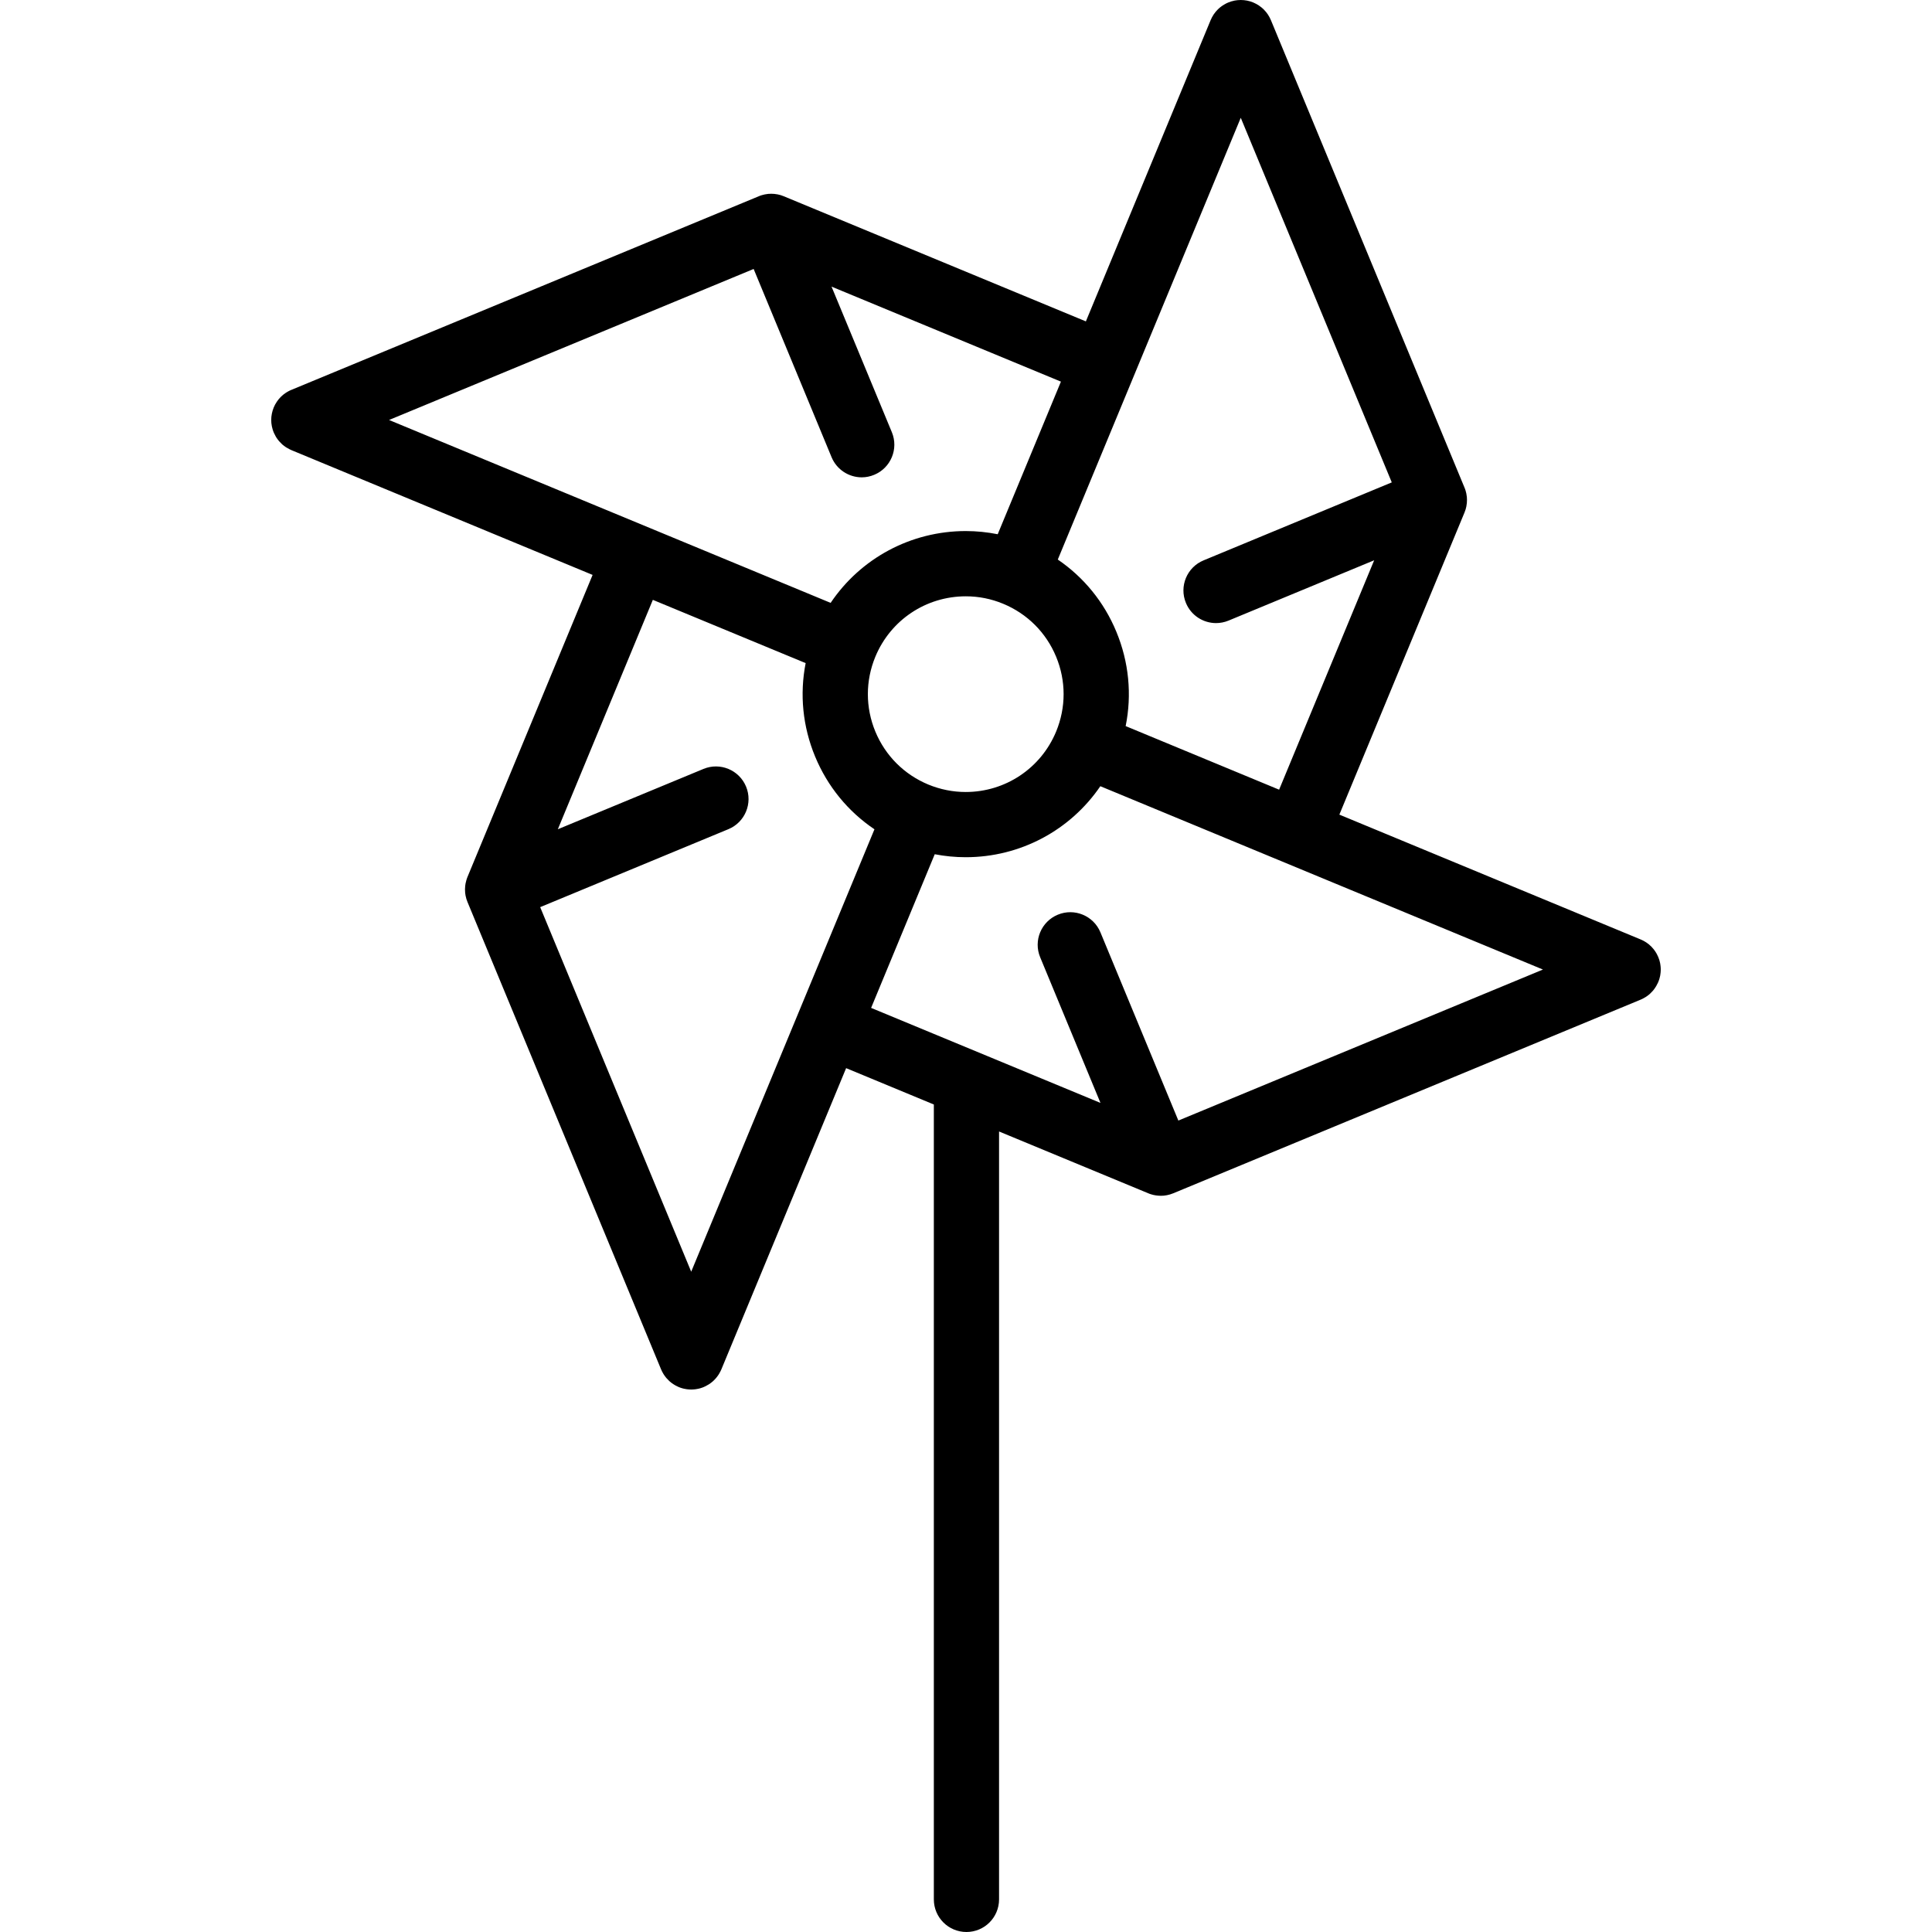 <svg xmlns="http://www.w3.org/2000/svg" viewBox="0 0 474 474" width="40" height="40">
	<style>
		tspan { white-space:pre }
		.shp0 { fill: #000000 } 
	</style>
	<path id="Layer" fill-rule="evenodd" class="shp0" d="M405.62 242.96C405.58 243.01 405.54 243.06 405.5 243.1C405.3 243.33 405.09 243.54 404.87 243.75C404.81 243.8 404.76 243.86 404.7 243.91C404.44 244.13 404.17 244.34 403.88 244.53C403.83 244.57 403.78 244.59 403.74 244.62C403.49 244.78 403.24 244.92 402.97 245.05C402.88 245.09 402.8 245.13 402.71 245.17C402.64 245.2 402.58 245.24 402.51 245.26L287.83 292.77C286.83 293.18 285.8 293.38 284.78 293.38C284.75 293.38 284.73 293.37 284.7 293.37C284.39 293.37 284.07 293.34 283.75 293.3C283.66 293.29 283.56 293.27 283.47 293.26C283.15 293.21 282.84 293.14 282.53 293.05C282.51 293.04 282.49 293.04 282.47 293.03C282.21 292.96 281.96 292.87 281.71 292.76L245.11 277.6L245.11 466C245.11 470.42 241.53 474 237.11 474C232.69 474 229.11 470.42 229.11 466L229.11 270.98L207.59 262.06L176.98 335.97C176.84 336.3 176.67 336.63 176.48 336.95C176.44 337.02 176.4 337.09 176.36 337.16C176.17 337.45 175.97 337.74 175.75 338C175.71 338.05 175.67 338.09 175.63 338.14C175.44 338.37 175.23 338.58 175.01 338.79C174.95 338.84 174.89 338.89 174.83 338.95C174.57 339.17 174.3 339.38 174.01 339.57C173.96 339.6 173.92 339.63 173.87 339.66C173.62 339.81 173.37 339.96 173.1 340.09C173.02 340.13 172.93 340.17 172.84 340.21C172.78 340.24 172.72 340.27 172.65 340.3C172.39 340.41 172.14 340.5 171.88 340.57C171.88 340.57 171.88 340.58 171.88 340.58C171.54 340.68 171.2 340.75 170.87 340.8C170.79 340.81 170.71 340.83 170.63 340.84C170.28 340.88 169.93 340.91 169.59 340.91C169.59 340.91 169.59 340.91 169.59 340.91C169.58 340.91 169.58 340.91 169.58 340.91C169.24 340.91 168.89 340.88 168.54 340.84C168.46 340.83 168.38 340.81 168.3 340.8C167.97 340.75 167.63 340.68 167.3 340.58C167.29 340.58 167.29 340.58 167.29 340.57C167.03 340.5 166.78 340.41 166.52 340.3C166.46 340.27 166.39 340.24 166.33 340.21C166.24 340.17 166.15 340.13 166.06 340.08C165.8 339.96 165.55 339.82 165.31 339.66C165.26 339.63 165.21 339.6 165.16 339.57C164.87 339.38 164.6 339.17 164.34 338.95C164.28 338.89 164.22 338.84 164.16 338.78C163.94 338.58 163.74 338.37 163.54 338.14C163.5 338.09 163.46 338.05 163.42 338C163.2 337.73 163 337.45 162.81 337.16C162.77 337.09 162.73 337.02 162.69 336.95C162.5 336.63 162.33 336.3 162.19 335.96L114.69 221.29C114.59 221.05 114.5 220.79 114.42 220.54C114.37 220.36 114.33 220.18 114.29 220C114.27 219.93 114.25 219.85 114.23 219.78C114.19 219.55 114.16 219.33 114.13 219.11C114.13 219.07 114.12 219.04 114.12 219.01C114.1 218.77 114.09 218.54 114.09 218.31C114.09 218.28 114.08 218.25 114.08 218.22C114.08 218 114.1 217.78 114.12 217.56C114.12 217.52 114.12 217.48 114.12 217.44C114.14 217.23 114.18 217.03 114.21 216.82C114.22 216.77 114.23 216.72 114.24 216.67C114.28 216.46 114.33 216.26 114.39 216.06C114.4 216.01 114.41 215.96 114.43 215.91C114.5 215.65 114.59 215.41 114.69 215.16L145.39 141.05L71.48 110.43C71.41 110.4 71.35 110.37 71.29 110.34C71.2 110.3 71.11 110.26 71.02 110.21C70.76 110.08 70.51 109.94 70.27 109.79C70.22 109.76 70.17 109.73 70.12 109.7C69.83 109.51 69.56 109.3 69.3 109.08C69.24 109.02 69.18 108.97 69.12 108.91C68.9 108.71 68.7 108.5 68.5 108.27C68.46 108.22 68.42 108.18 68.38 108.13C68.16 107.86 67.96 107.58 67.77 107.29C67.73 107.22 67.69 107.15 67.65 107.08C67.33 106.53 67.07 105.96 66.89 105.35C66.86 105.25 66.84 105.15 66.81 105.04C66.77 104.89 66.73 104.75 66.7 104.6C66.67 104.47 66.66 104.34 66.64 104.21C66.62 104.08 66.6 103.95 66.58 103.82C66.57 103.69 66.57 103.56 66.56 103.42C66.56 103.3 66.55 103.17 66.55 103.04C66.55 102.91 66.56 102.78 66.56 102.65C66.57 102.52 66.57 102.39 66.58 102.26C66.6 102.13 66.62 102 66.64 101.87C66.66 101.74 66.67 101.61 66.7 101.48C66.73 101.33 66.77 101.18 66.81 101.03C66.84 100.93 66.86 100.83 66.89 100.72C67.04 100.22 67.24 99.73 67.49 99.26C67.55 99.16 67.61 99.07 67.67 98.97C67.74 98.84 67.81 98.71 67.9 98.59C67.97 98.48 68.05 98.37 68.13 98.27C68.21 98.16 68.28 98.06 68.36 97.96C68.45 97.86 68.54 97.76 68.63 97.66C68.72 97.57 68.8 97.47 68.89 97.38C68.98 97.29 69.08 97.21 69.17 97.12C69.27 97.03 69.37 96.94 69.47 96.85C69.57 96.77 69.67 96.7 69.77 96.63C69.88 96.55 69.99 96.46 70.1 96.39C70.22 96.31 70.35 96.24 70.47 96.16C70.57 96.1 70.67 96.04 70.77 95.99C71 95.86 71.24 95.75 71.49 95.65L186.16 48.15C186.41 48.04 186.66 47.95 186.91 47.88C187.12 47.81 187.33 47.77 187.54 47.72C187.59 47.71 187.63 47.7 187.68 47.69C187.92 47.64 188.16 47.61 188.4 47.58C188.42 47.58 188.43 47.58 188.45 47.57C188.69 47.55 188.93 47.54 189.18 47.54C189.19 47.54 189.21 47.54 189.23 47.54C189.46 47.54 189.69 47.55 189.91 47.57C189.95 47.57 189.98 47.57 190.01 47.58C190.22 47.6 190.43 47.63 190.64 47.67C190.69 47.68 190.74 47.68 190.79 47.69C190.99 47.73 191.19 47.78 191.39 47.84C191.44 47.86 191.49 47.87 191.55 47.88C191.8 47.96 192.05 48.05 192.29 48.15L266.41 78.85L297.02 4.94C297.12 4.7 297.24 4.46 297.36 4.22C297.41 4.12 297.47 4.03 297.53 3.94C297.61 3.81 297.68 3.68 297.76 3.55C297.84 3.44 297.92 3.34 298 3.23C298.07 3.13 298.15 3.02 298.23 2.92C298.31 2.82 298.4 2.72 298.49 2.63C298.58 2.53 298.67 2.43 298.76 2.34C298.85 2.25 298.94 2.17 299.03 2.08C299.14 1.99 299.23 1.9 299.34 1.81C299.44 1.73 299.54 1.66 299.63 1.59C299.75 1.51 299.85 1.42 299.97 1.35C300.09 1.27 300.21 1.2 300.33 1.13C300.43 1.07 300.53 1 300.64 0.95C300.86 0.82 301.09 0.72 301.33 0.62C301.34 0.61 301.34 0.61 301.35 0.61L301.35 0.61C301.6 0.51 301.85 0.42 302.1 0.34C302.21 0.31 302.32 0.29 302.44 0.26C302.58 0.22 302.72 0.18 302.86 0.15C302.99 0.13 303.12 0.11 303.25 0.09C303.38 0.07 303.5 0.05 303.63 0.04C303.76 0.03 303.9 0.02 304.03 0.02C304.16 0.01 304.29 0 304.42 0C304.54 0 304.66 0.01 304.79 0.02C304.92 0.02 305.06 0.03 305.2 0.04C305.32 0.05 305.44 0.07 305.55 0.09C305.69 0.11 305.83 0.13 305.97 0.15C306.11 0.18 306.24 0.22 306.37 0.25C306.49 0.28 306.61 0.31 306.73 0.34C307.24 0.5 307.73 0.7 308.19 0.95C308.29 1 308.39 1.06 308.48 1.12C308.61 1.2 308.74 1.27 308.86 1.35C308.97 1.42 309.07 1.51 309.18 1.59C309.28 1.66 309.39 1.74 309.49 1.82C309.59 1.9 309.69 1.99 309.78 2.08C309.88 2.17 309.98 2.25 310.07 2.34C310.16 2.43 310.24 2.53 310.32 2.62C310.42 2.72 310.51 2.82 310.6 2.93C310.68 3.02 310.75 3.12 310.82 3.22C310.9 3.33 310.99 3.44 311.06 3.55C311.14 3.67 311.22 3.8 311.29 3.93C311.35 4.03 311.41 4.12 311.46 4.22C311.59 4.46 311.71 4.7 311.81 4.95L359.3 119.62C359.41 119.87 359.5 120.12 359.57 120.37C359.63 120.55 359.67 120.73 359.71 120.91C359.73 120.98 359.75 121.06 359.76 121.13C359.81 121.36 359.84 121.58 359.86 121.81C359.87 121.84 359.87 121.87 359.88 121.91C359.9 122.14 359.91 122.37 359.91 122.6C359.91 122.63 359.91 122.66 359.91 122.69C359.91 122.91 359.9 123.13 359.88 123.36C359.88 123.39 359.88 123.43 359.87 123.47C359.85 123.68 359.82 123.88 359.78 124.09C359.77 124.14 359.77 124.19 359.76 124.24C359.72 124.45 359.66 124.65 359.61 124.85C359.59 124.9 359.58 124.95 359.57 125C359.49 125.26 359.4 125.51 359.3 125.75L328.6 199.86L402.51 230.48C402.75 230.58 402.99 230.69 403.23 230.82C403.33 230.87 403.43 230.93 403.52 230.99C403.65 231.07 403.78 231.14 403.9 231.22C404.01 231.29 404.12 231.38 404.23 231.46C404.33 231.53 404.43 231.6 404.53 231.68C404.63 231.77 404.73 231.86 404.83 231.96C404.92 232.04 405.02 232.12 405.11 232.21C405.2 232.3 405.29 232.4 405.37 232.5C405.46 232.6 405.55 232.69 405.63 232.79C405.72 232.89 405.79 233 405.87 233.1C405.95 233.21 406.03 233.31 406.1 233.42C406.19 233.55 406.26 233.68 406.34 233.81C406.39 233.9 406.45 233.99 406.5 234.09C406.75 234.56 406.96 235.05 407.11 235.55C407.14 235.66 407.16 235.76 407.19 235.86C407.23 236.01 407.27 236.16 407.3 236.31C407.32 236.44 407.34 236.57 407.36 236.7C407.38 236.83 407.4 236.96 407.41 237.08C407.43 237.22 407.43 237.35 407.44 237.48C407.44 237.61 407.45 237.74 407.45 237.87C407.45 238 407.44 238.12 407.44 238.25C407.43 238.38 407.43 238.52 407.41 238.65C407.4 238.78 407.38 238.91 407.36 239.03C407.34 239.16 407.32 239.29 407.3 239.42C407.27 239.57 407.23 239.72 407.19 239.87C407.16 239.97 407.14 240.08 407.11 240.18C406.93 240.78 406.67 241.36 406.35 241.9C406.31 241.97 406.27 242.04 406.22 242.11C406.04 242.41 405.84 242.69 405.62 242.96ZM313.82 193.74L337.14 137.46L301.41 152.26C300.41 152.67 299.37 152.87 298.35 152.87C295.21 152.87 292.23 151.01 290.96 147.93C289.26 143.85 291.2 139.17 295.29 137.48L341.46 118.35L304.41 28.9L259.52 137.28C265.89 141.62 270.88 147.71 273.89 155C276.97 162.43 277.73 170.43 276.17 178.14L313.82 193.74ZM236.93 194.31C246.67 194.31 255.38 188.49 259.11 179.49C261.56 173.56 261.56 167.04 259.11 161.12C256.66 155.2 252.04 150.58 246.12 148.13C243.18 146.91 240.1 146.3 236.95 146.3C227.2 146.3 218.49 152.11 214.76 161.12C212.31 167.04 212.31 173.56 214.76 179.49C217.22 185.41 221.83 190.02 227.75 192.48C230.69 193.69 233.78 194.31 236.93 194.31ZM260.29 93.63L204.01 70.32L218.81 106.04C220.5 110.12 218.56 114.8 214.48 116.49C213.47 116.91 212.44 117.11 211.42 117.11C208.28 117.11 205.3 115.25 204.02 112.17L184.9 65.99L95.45 103.04L203.79 147.91C211.12 137.01 223.43 130.29 236.95 130.29C239.59 130.29 242.21 130.56 244.78 131.07L260.29 93.63ZM160.17 147.17L136.86 203.45L172.59 188.65C176.67 186.96 181.35 188.9 183.04 192.98C184.73 197.06 182.79 201.74 178.71 203.43L132.53 222.56L169.58 312L214.54 203.46C208.08 199.11 203.03 192.97 199.98 185.61C196.93 178.25 196.16 170.34 197.66 162.69L160.17 147.17ZM213.72 247.28L269.99 270.59L255.2 234.86C253.5 230.78 255.44 226.1 259.53 224.41C263.61 222.72 268.29 224.66 269.98 228.74L289.1 274.92L378.55 237.87L269.96 192.89C262.61 203.67 250.36 210.31 236.93 210.31C234.36 210.31 231.82 210.06 229.33 209.58L213.72 247.28Z" />
	<g id="Layer">
	</g>
	<g id="Layer">
	</g>
	<g id="Layer">
	</g>
	<g id="Layer">
	</g>
	<g id="Layer">
	</g>
	<g id="Layer">
	</g>
	<g id="Layer">
	</g>
	<g id="Layer">
	</g>
	<g id="Layer">
	</g>
	<g id="Layer">
	</g>
	<g id="Layer">
	</g>
	<g id="Layer">
	</g>
	<g id="Layer">
	</g>
	<g id="Layer">
	</g>
	<g id="Layer">
	</g>
</svg>